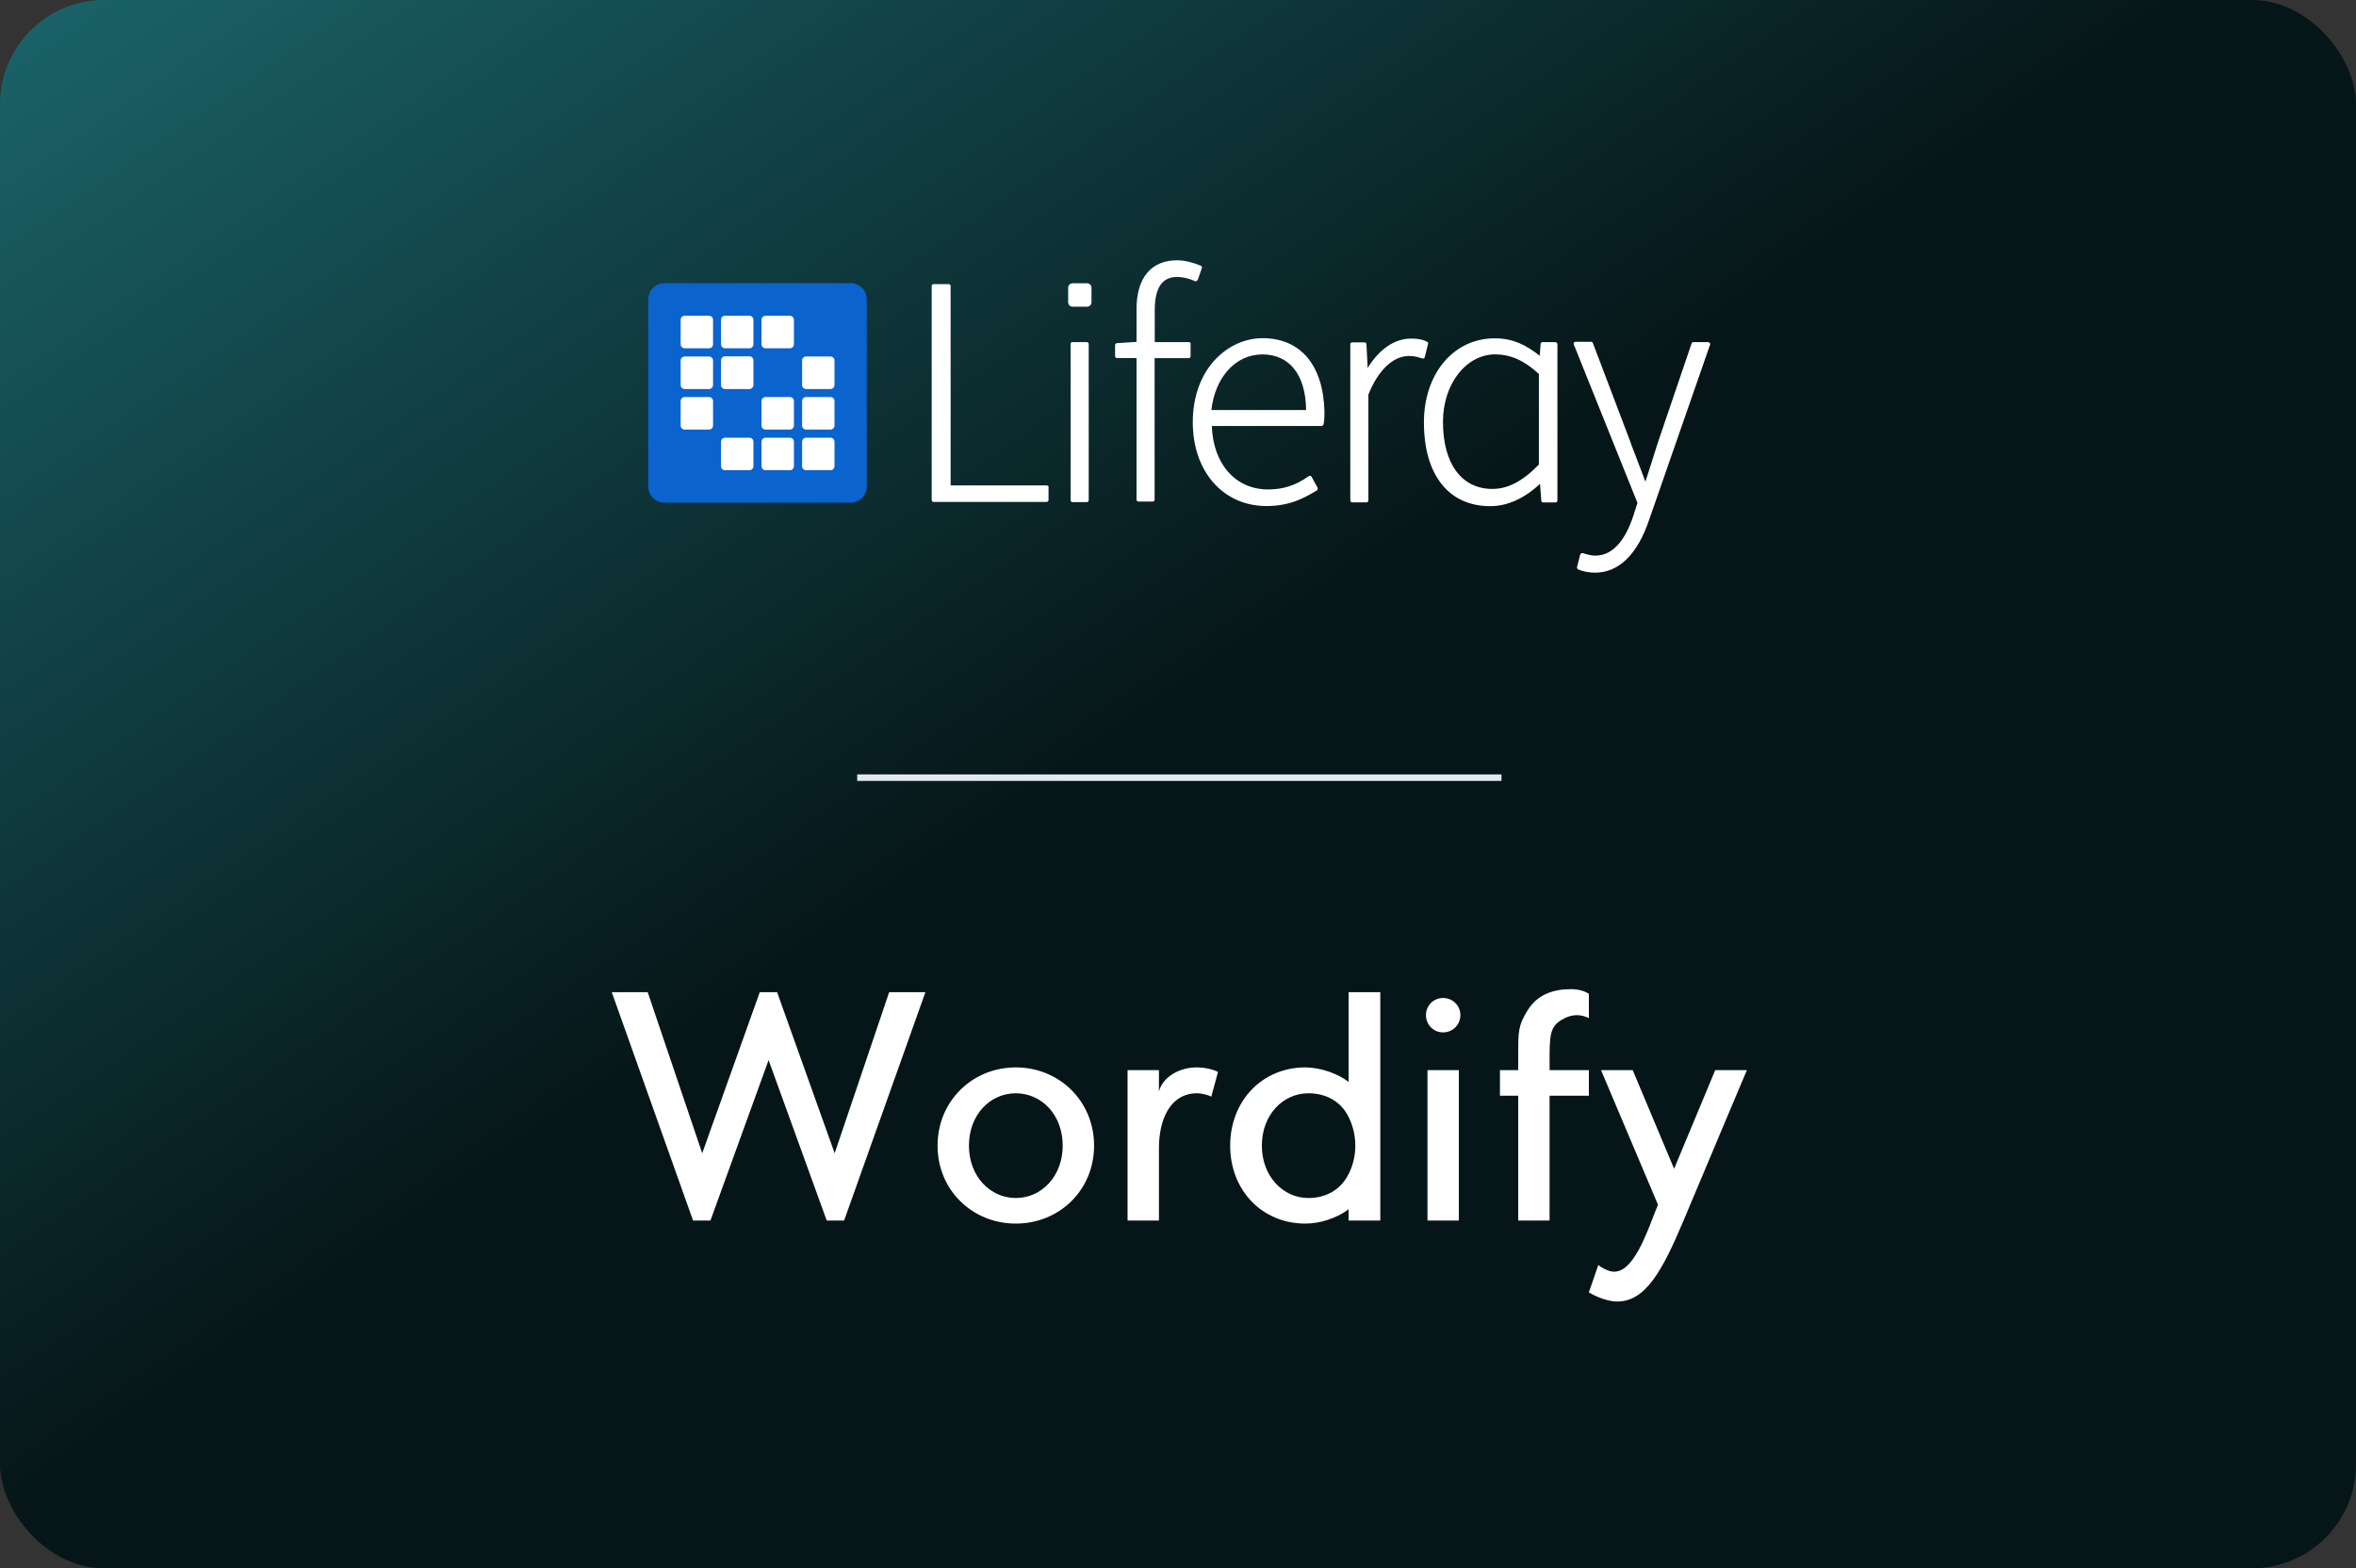 <svg width="362" height="241" viewBox="0 0 362 241" fill="none" xmlns="http://www.w3.org/2000/svg">
<rect x="0" y="0" width="362" height="241" fill="#333333" stroke="none"/>
<rect width="362" height="241" rx="16" fill="url(#paint0_linear_557_10369)"/>
<g clip-path="url(#clip0_557_10369)">
<path d="M99.605 46.01C99.605 44.62 100.72 43.52 102.084 43.52H130.699C132.083 43.52 133.179 44.64 133.179 46.01V74.75C133.179 76.14 132.063 77.24 130.699 77.24H102.084C100.7 77.24 99.605 76.12 99.605 74.75V46.01Z" fill="#0B63CE"/>
<path d="M104.583 49.15C104.583 48.79 104.852 48.52 105.21 48.52H108.934C109.293 48.52 109.561 48.79 109.561 49.15V52.89C109.561 53.25 109.293 53.52 108.934 53.52H105.21C104.852 53.52 104.583 53.25 104.583 52.89V49.15V49.15Z" fill="white"/>
<path d="M111.413 48.52C111.055 48.52 110.786 48.79 110.786 49.15V52.89C110.786 53.25 111.055 53.52 111.413 53.52H115.137C115.496 53.52 115.764 53.25 115.764 52.89V49.15C115.764 48.79 115.496 48.52 115.137 48.52H111.413Z" fill="white"/>
<path d="M117.009 49.15C117.009 48.79 117.278 48.52 117.636 48.52H121.36C121.718 48.52 121.987 48.79 121.987 49.15V52.89C121.987 53.25 121.718 53.52 121.36 53.52H117.636C117.278 53.52 117.009 53.25 117.009 52.89V49.15Z" fill="white"/>
<path d="M105.21 54.78C104.852 54.78 104.583 55.05 104.583 55.41V59.15C104.583 59.51 104.852 59.78 105.21 59.78H108.934C109.293 59.78 109.561 59.51 109.561 59.15V55.41C109.561 55.05 109.293 54.78 108.934 54.78H105.21V54.78Z" fill="white"/>
<path d="M110.786 55.38C110.786 55.02 111.055 54.75 111.413 54.75H115.137C115.496 54.75 115.764 55.02 115.764 55.38V59.15C115.764 59.51 115.496 59.78 115.137 59.78H111.413C111.055 59.78 110.786 59.51 110.786 59.15V55.38V55.38Z" fill="white"/>
<path d="M123.869 54.78C123.511 54.78 123.242 55.05 123.242 55.41V59.15C123.242 59.51 123.511 59.78 123.869 59.78H127.593C127.951 59.78 128.22 59.51 128.22 59.15V55.41C128.22 55.05 127.951 54.78 127.593 54.78H123.869V54.78Z" fill="white"/>
<path d="M104.583 61.64C104.583 61.28 104.852 61.01 105.21 61.01H108.934C109.293 61.01 109.561 61.28 109.561 61.64V65.38C109.561 65.74 109.293 66.01 108.934 66.01H105.21C104.852 66.01 104.583 65.74 104.583 65.38V61.64V61.64Z" fill="white"/>
<path d="M117.636 61.01C117.278 61.01 117.009 61.28 117.009 61.64V65.38C117.009 65.74 117.278 66.01 117.636 66.01H121.36C121.718 66.01 121.987 65.74 121.987 65.38V61.64C121.987 61.28 121.718 61.01 121.36 61.01H117.636Z" fill="white"/>
<path d="M123.242 61.64C123.242 61.28 123.511 61.01 123.869 61.01H127.593C127.951 61.01 128.22 61.28 128.22 61.64V65.38C128.22 65.74 127.951 66.01 127.593 66.01H123.869C123.511 66.01 123.242 65.74 123.242 65.38V61.64Z" fill="white"/>
<path d="M111.413 67.26C111.055 67.26 110.786 67.53 110.786 67.89V71.63C110.786 71.99 111.055 72.26 111.413 72.26H115.137C115.496 72.26 115.764 71.99 115.764 71.63V67.89C115.764 67.53 115.496 67.26 115.137 67.26H111.413V67.26Z" fill="white"/>
<path d="M117.009 67.89C117.009 67.53 117.278 67.26 117.636 67.26H121.36C121.718 67.26 121.987 67.53 121.987 67.89V71.63C121.987 71.99 121.718 72.26 121.36 72.26H117.636C117.278 72.26 117.009 71.99 117.009 71.63V67.89V67.89Z" fill="white"/>
<path d="M123.869 67.26C123.511 67.26 123.242 67.53 123.242 67.89V71.63C123.242 71.99 123.511 72.26 123.869 72.26H127.593C127.951 72.26 128.22 71.99 128.22 71.63V67.89C128.22 67.53 127.951 67.26 127.593 67.26H123.869V67.26Z" fill="white"/>
<path d="M160.808 74.59H146.063V43.96C146.063 43.77 145.923 43.66 145.764 43.66H143.454C143.265 43.66 143.155 43.8 143.155 43.96V76.83C143.155 77.02 143.295 77.13 143.454 77.13H160.808C160.998 77.13 161.107 76.99 161.107 76.83V74.84C161.137 74.7 160.998 74.59 160.808 74.59V74.59ZM182.653 52.57H177.426V47.7C177.426 44.26 178.541 42.56 180.851 42.56C181.777 42.56 182.733 42.81 183.599 43.19C183.649 43.24 183.788 43.24 183.848 43.19L184.037 43L184.665 41.2C184.714 41.06 184.665 40.9 184.475 40.82C183.311 40.33 181.996 40 180.861 40C176.888 40 174.628 42.68 174.628 47.49V52.54L171.631 52.73C171.442 52.73 171.333 52.87 171.333 53.03V54.72C171.333 54.91 171.472 55.02 171.631 55.02H174.628V76.77C174.628 76.96 174.768 77.07 174.927 77.07H177.108C177.297 77.07 177.406 76.93 177.406 76.77V55.03H182.633C182.823 55.03 182.932 54.89 182.932 54.73V52.79C182.962 52.71 182.853 52.57 182.663 52.57H182.653ZM193.964 51.97C188.797 51.97 183.271 56.53 183.271 64.89C183.271 72.46 187.95 77.76 194.581 77.76C198.116 77.76 200.297 76.59 202.308 75.38C202.447 75.33 202.497 75.13 202.447 74.94L201.521 73.25C201.472 73.2 201.382 73.11 201.332 73.11C201.282 73.11 201.143 73.11 201.083 73.16C199.102 74.61 197.11 75.21 194.85 75.21C189.822 75.21 186.387 71.28 186.198 65.46H203.065C203.204 65.46 203.313 65.32 203.363 65.21C203.503 64.58 203.503 63.9 203.503 63.32C203.363 56.19 199.888 51.96 193.954 51.96L193.964 51.97ZM186.128 63.01C186.696 57.96 189.852 54.46 193.964 54.46C198.076 54.46 200.625 57.52 200.685 63.01H186.128ZM219.284 52.52C218.547 52.14 217.791 52.03 216.805 52.03C214.326 52.03 211.966 53.59 210.144 56.54L209.955 52.91C209.955 52.72 209.815 52.61 209.656 52.61H207.774C207.585 52.61 207.475 52.75 207.475 52.91V76.9C207.475 77.09 207.615 77.2 207.774 77.2H209.955C210.144 77.2 210.253 77.06 210.253 76.9V60.63C211.747 56.89 214.057 54.7 216.486 54.7C217.352 54.7 217.741 54.84 218.527 55.08H218.776C218.826 55.03 218.916 54.94 218.916 54.89L219.404 52.9C219.483 52.71 219.433 52.57 219.294 52.52H219.284ZM238.948 52.57H237.017C236.828 52.57 236.718 52.71 236.718 52.87L236.579 54.67C234.538 53.06 232.526 51.99 229.669 51.99C223.326 51.99 218.786 57.43 218.786 64.91C218.786 72.97 222.59 77.78 228.982 77.78C231.59 77.78 234.209 76.61 236.629 74.34L236.818 76.91C236.818 77.1 236.957 77.21 237.116 77.21H238.998C239.187 77.21 239.297 77.07 239.297 76.91V52.84C239.247 52.7 239.138 52.57 238.939 52.57H238.948ZM236.449 57.46V71.39C233.89 74.01 231.66 75.13 229.3 75.13C224.571 75.13 221.713 71.25 221.713 64.83C221.713 59.01 225.248 54.45 229.788 54.45C232.178 54.5 234.169 55.38 236.449 57.46V57.46ZM262.695 52.71C262.645 52.66 262.556 52.57 262.446 52.57H260.216C260.077 52.57 259.967 52.62 259.917 52.76L254.8 67.81C254.551 68.63 254.232 69.5 253.983 70.38C253.605 71.64 253.167 72.87 252.818 74.01C252.33 72.75 251.813 71.39 251.325 70.08C251.026 69.26 250.697 68.52 250.458 67.76L244.743 52.71C244.693 52.57 244.554 52.52 244.445 52.52H242.075C241.935 52.52 241.886 52.57 241.826 52.66C241.776 52.71 241.776 52.85 241.826 52.96L251.593 77.27L250.966 79.26C250.04 82.07 248.298 85.38 245.122 85.38C244.494 85.38 243.758 85.19 243.24 85H242.991L242.802 85.19L242.314 87.13C242.264 87.27 242.364 87.43 242.503 87.51C243.18 87.81 244.186 88 245.062 88C248.736 88 251.593 85.19 253.386 79.89L262.775 52.9C262.825 52.9 262.775 52.76 262.695 52.71V52.71ZM167.031 47.13C167.41 47.13 167.708 46.83 167.708 46.45V44.21C167.708 43.83 167.41 43.53 167.031 43.53H164.801C164.423 43.53 164.124 43.83 164.124 44.21V46.45C164.124 46.83 164.423 47.13 164.801 47.13H167.031ZM164.801 52.57H166.982C167.171 52.57 167.28 52.71 167.28 52.87V76.86C167.28 77.05 167.141 77.16 166.982 77.16H164.801C164.612 77.16 164.502 77.02 164.502 76.86V52.87C164.472 52.71 164.612 52.57 164.801 52.57V52.57Z" fill="white"/>
</g>
<line x1="131.705" y1="119.5" x2="230.705" y2="119.5" stroke="#E2E8F0"/>
<path d="M109.158 187.556H106.491L94 152.468H99.52L107.895 177.216L116.737 152.468H119.404L128.246 177.216L136.62 152.468H142.187L129.696 187.556H127.029L118.094 162.901L109.158 187.556ZM156.082 168C152.105 168 148.877 171.322 148.877 176.047C148.877 180.725 152.105 184.094 156.082 184.094C160.058 184.094 163.287 180.725 163.287 176.047C163.287 171.322 160.058 168 156.082 168V168ZM156.082 164.023C162.725 164.023 168.105 169.17 168.105 176.047C168.105 182.924 162.725 188.023 156.082 188.023C149.439 188.023 144.058 182.924 144.058 176.047C144.058 169.17 149.439 164.023 156.082 164.023V164.023ZM187.146 164.725L186.117 168.515C185.789 168.327 184.76 168 183.918 168C179.942 168 178.07 171.789 178.07 176.468V187.556H173.251V164.444H178.07V167.719C178.632 165.567 181.111 164.023 183.871 164.023C185.135 164.023 186.491 164.351 187.146 164.725ZM189.018 176.047C189.018 169.17 193.93 164.023 200.573 164.023C202.866 164.023 205.673 165.006 207.216 166.269V152.468H212.082V187.556H207.216V185.825C205.392 187.181 202.866 188.023 200.573 188.023C193.93 188.023 189.018 182.924 189.018 176.047V176.047ZM193.883 176.047C193.883 180.725 197.111 184.094 201.041 184.094C203.661 184.094 206 182.877 207.216 180.398C207.871 179.135 208.246 177.637 208.246 176.047C208.246 174.456 207.871 172.959 207.216 171.649C206 169.17 203.661 168 201.041 168C197.111 168 193.883 171.322 193.883 176.047V176.047ZM224.152 164.444V187.556H219.333V164.444H224.152ZM224.386 155.977C224.386 157.474 223.216 158.643 221.719 158.643C220.269 158.643 219.099 157.474 219.099 155.977C219.099 154.526 220.269 153.357 221.719 153.357C223.216 153.357 224.386 154.526 224.386 155.977ZM244.129 156.444C243.427 156.117 242.257 155.696 240.76 156.304C238.468 157.333 238.094 158.269 238.094 162.105V164.444H244.129V168.374H238.094V187.556H233.275V168.374H230.468V164.444H233.275V162.105C233.275 158.456 233.275 157.614 234.678 155.322C236.175 152.842 238.608 152 241.368 152C242.632 152 243.52 152.327 244.129 152.702V156.444V156.444ZM268.409 164.444C268.409 164.444 262.561 178.292 258.678 187.556C255.404 195.322 252.83 200 248.48 200C247.123 200 245.392 199.345 244.129 198.596L245.579 194.386C245.953 194.713 246.795 195.181 247.357 195.322C250.959 196.351 253.205 188.819 254.749 185.123L246 164.444H250.866L257.228 179.602L263.544 164.444H268.409V164.444Z" fill="white"/>
<defs>
<linearGradient id="paint0_linear_557_10369" x1="366.666" y1="241" x2="118.371" y2="-118.647" gradientUnits="userSpaceOnUse">
<stop offset="0.49" stop-color="#061618"/>
<stop offset="0.967" stop-color="#1C6B71"/>
</linearGradient>
<clipPath id="clip0_557_10369">
<rect width="163.2" height="48" fill="white" transform="translate(99.605 40)"/>
</clipPath>
</defs>
</svg>
